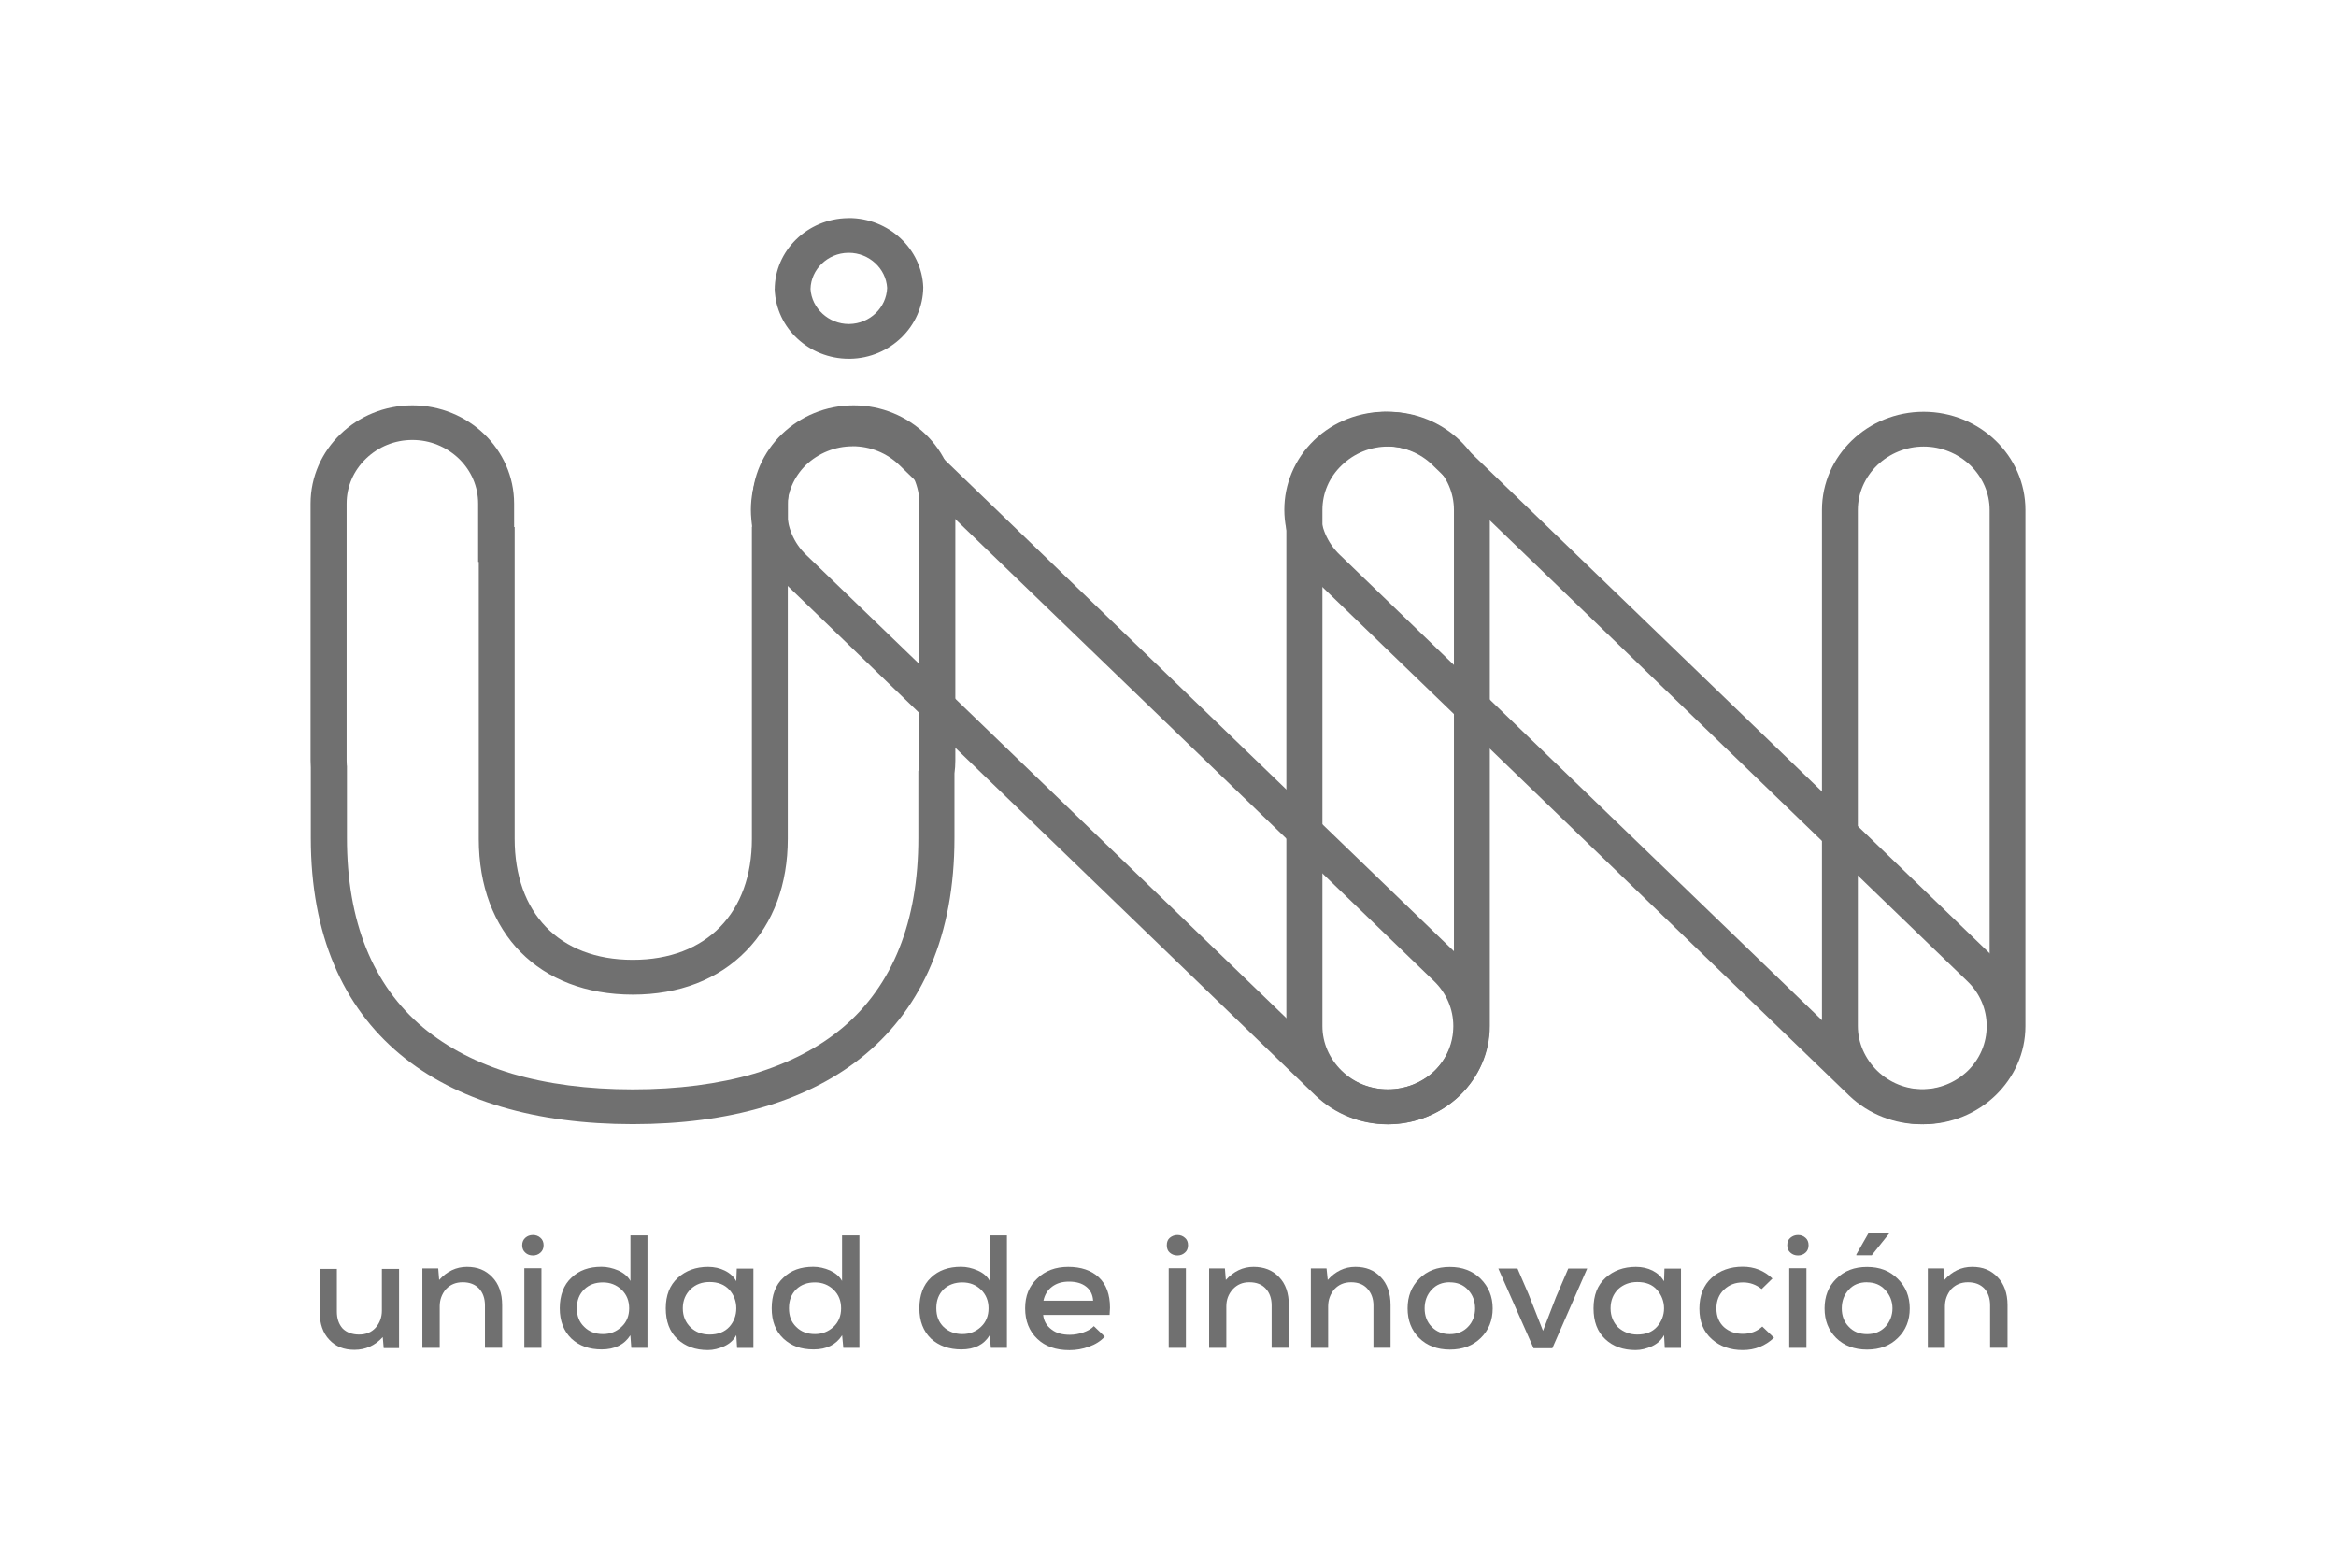 <?xml version="1.0" encoding="UTF-8"?><svg id="Capa_1" xmlns="http://www.w3.org/2000/svg" viewBox="0 0 294.84 197.92"><defs><style>.cls-1{fill:#707070;}</style></defs><g><g><path class="cls-1" d="M42.52,160.14v5.41c0,.86,.24,1.57,.73,2.12,.49,.49,1.2,.76,2.07,.76s1.56-.28,2.09-.86c.51-.58,.79-1.31,.79-2.15v-5.27h2.17v9.99h-1.94l-.12-1.39c-.98,1.08-2.18,1.61-3.58,1.61-1.32,0-2.37-.41-3.17-1.28-.8-.83-1.21-2.03-1.21-3.49v-5.44h2.16Z"/><path class="cls-1" d="M61.21,170.11v-5.36c0-.87-.25-1.58-.73-2.11-.51-.54-1.2-.81-2.08-.81s-1.57,.3-2.11,.87c-.53,.63-.79,1.34-.79,2.18v5.23h-2.19v-10.02h2l.12,1.45c.98-1.09,2.16-1.65,3.5-1.65s2.35,.41,3.19,1.28c.83,.85,1.26,2.04,1.26,3.55v5.38h-2.18Z"/><path class="cls-1" d="M66.31,158.1c-.26-.22-.4-.53-.4-.94s.15-.72,.4-.94c.26-.23,.58-.35,.96-.35,.34,0,.68,.11,.94,.35,.26,.22,.4,.54,.4,.94s-.14,.71-.4,.94c-.26,.24-.6,.35-.94,.35-.38,0-.71-.11-.96-.35Zm2.03,1.96v10.05h-2.16v-10.05h2.16Z"/><path class="cls-1" d="M81.72,155.92v14.19h-2.04l-.12-1.59c-.76,1.19-1.98,1.79-3.62,1.79-1.56,0-2.83-.45-3.81-1.36-.98-.95-1.48-2.22-1.48-3.84s.5-2.96,1.47-3.85c.98-.95,2.23-1.38,3.8-1.38,.71,0,1.4,.16,2.13,.47,.69,.32,1.22,.76,1.52,1.32v-5.75h2.16Zm-5.63,5.93c-.95,0-1.75,.29-2.34,.87-.63,.61-.94,1.38-.94,2.39s.31,1.76,.94,2.36c.59,.59,1.38,.9,2.34,.9s1.7-.31,2.36-.92c.64-.59,.96-1.38,.96-2.33s-.31-1.73-.96-2.35c-.66-.62-1.43-.92-2.36-.92Z"/><path class="cls-1" d="M92.99,160.11h2.1v10.01h-2.06l-.1-1.62c-.32,.61-.8,1.07-1.5,1.4-.69,.31-1.39,.49-2.08,.49-1.57,0-2.84-.46-3.84-1.38-1-.94-1.48-2.24-1.48-3.89s.5-2.91,1.51-3.84c1.02-.92,2.28-1.39,3.84-1.39,.76,0,1.47,.16,2.1,.47,.65,.32,1.13,.76,1.45,1.34l.06-1.59Zm-3.43,1.69c-.97,0-1.76,.3-2.39,.9-.64,.63-.99,1.42-.99,2.42s.35,1.79,.99,2.41c.63,.59,1.42,.9,2.39,.9,1.06,0,1.89-.32,2.5-.98,.57-.64,.87-1.44,.87-2.33s-.3-1.69-.87-2.33c-.61-.67-1.44-.99-2.5-.99Z"/><path class="cls-1" d="M108.47,155.92v14.19h-2.03l-.15-1.59c-.76,1.19-1.95,1.79-3.59,1.79s-2.82-.45-3.81-1.36c-1.01-.95-1.49-2.22-1.49-3.84s.48-2.96,1.47-3.85c.96-.95,2.22-1.38,3.79-1.38,.69,0,1.4,.16,2.12,.47,.68,.32,1.2,.76,1.5,1.32v-5.75h2.17Zm-5.61,5.93c-.98,0-1.76,.29-2.36,.87-.62,.61-.92,1.38-.92,2.39s.3,1.76,.92,2.36c.59,.59,1.37,.9,2.36,.9,.91,0,1.7-.31,2.35-.92,.63-.59,.95-1.38,.95-2.33s-.31-1.73-.95-2.35c-.65-.62-1.44-.92-2.35-.92Z"/><path class="cls-1" d="M127.09,155.92v14.19h-2.03l-.15-1.59c-.72,1.19-1.92,1.79-3.57,1.79-1.55,0-2.83-.45-3.83-1.36-.98-.95-1.47-2.22-1.47-3.84s.49-2.96,1.45-3.85c.98-.95,2.25-1.38,3.81-1.38,.71,0,1.39,.16,2.11,.47,.72,.32,1.22,.76,1.51,1.32v-5.75h2.18Zm-5.63,5.93c-.94,0-1.74,.29-2.36,.87-.61,.61-.92,1.38-.92,2.39s.31,1.76,.92,2.36c.62,.59,1.42,.9,2.36,.9s1.71-.31,2.36-.92c.63-.59,.95-1.38,.95-2.33s-.32-1.73-.95-2.35c-.65-.62-1.43-.92-2.36-.92Z"/><path class="cls-1" d="M131.66,165.94c.08,.76,.43,1.38,1.05,1.84,.58,.47,1.38,.68,2.32,.68,.59,0,1.14-.11,1.71-.3,.56-.2,.99-.44,1.32-.79l1.38,1.32c-.51,.56-1.17,.98-1.98,1.27-.82,.3-1.64,.44-2.49,.44-1.7,0-3.05-.47-4.05-1.43-1.02-.97-1.53-2.26-1.53-3.85s.51-2.81,1.52-3.76c1-.98,2.32-1.47,3.92-1.47s2.9,.43,3.85,1.31c.95,.89,1.42,2.18,1.42,3.85,0,.19-.03,.49-.05,.9h-8.4Zm6.31-1.78c-.05-.77-.36-1.38-.89-1.78-.54-.43-1.28-.63-2.15-.63s-1.54,.2-2.13,.63c-.54,.4-.94,1-1.1,1.78h6.28Z"/><path class="cls-1" d="M147.65,158.1c-.26-.22-.38-.53-.38-.94s.12-.72,.38-.94c.28-.23,.6-.35,.96-.35s.67,.11,.94,.35c.27,.22,.4,.54,.4,.94s-.13,.71-.4,.94c-.27,.24-.58,.35-.94,.35s-.68-.11-.96-.35Zm2.03,1.96v10.05h-2.17v-10.05h2.17Z"/><path class="cls-1" d="M160.5,170.11v-5.36c0-.87-.25-1.58-.74-2.11-.49-.54-1.17-.81-2.08-.81-.86,0-1.53,.3-2.07,.87-.57,.63-.83,1.34-.83,2.18v5.23h-2.17v-10.02h1.99l.12,1.45c.99-1.09,2.16-1.65,3.49-1.65s2.39,.41,3.22,1.28c.83,.85,1.24,2.04,1.24,3.55v5.38h-2.17Z"/><path class="cls-1" d="M173.35,170.11v-5.36c0-.87-.28-1.58-.77-2.11-.48-.54-1.18-.81-2.05-.81s-1.56,.3-2.1,.87c-.53,.63-.8,1.34-.8,2.18v5.23h-2.18v-10.02h1.98l.15,1.45c.97-1.09,2.13-1.65,3.48-1.65s2.36,.41,3.2,1.28c.83,.85,1.25,2.04,1.25,3.55v5.38h-2.17Z"/><path class="cls-1" d="M179.12,161.39c1-1,2.27-1.49,3.87-1.49s2.87,.49,3.89,1.49c.99,.99,1.52,2.24,1.52,3.74s-.5,2.75-1.5,3.73c-1,.98-2.29,1.47-3.9,1.47s-2.91-.5-3.89-1.47c-.97-.98-1.45-2.22-1.45-3.73s.48-2.75,1.47-3.74Zm3.87,.44c-.94,0-1.71,.3-2.3,.95-.59,.63-.88,1.43-.88,2.35s.29,1.71,.88,2.31c.59,.62,1.36,.94,2.3,.94s1.74-.32,2.31-.94c.59-.61,.88-1.41,.88-2.31s-.29-1.7-.88-2.33c-.59-.65-1.37-.96-2.31-.96Z"/><path class="cls-1" d="M200.33,160.1l-4.4,10.06h-2.37l-4.45-10.06h2.42l1.39,3.22,1.83,4.64,1.64-4.25,1.55-3.61h2.39Z"/><path class="cls-1" d="M210.08,160.11h2.09v10.01h-2.05l-.09-1.62c-.33,.61-.82,1.07-1.51,1.4-.7,.31-1.39,.49-2.08,.49-1.57,0-2.87-.46-3.83-1.38-1.01-.94-1.48-2.24-1.48-3.89s.49-2.91,1.5-3.84c1.02-.92,2.29-1.39,3.85-1.39,.78,0,1.47,.16,2.1,.47,.63,.32,1.1,.76,1.45,1.34l.05-1.59Zm-3.43,1.69c-.95,0-1.75,.3-2.41,.9-.62,.63-.96,1.42-.96,2.42s.35,1.79,.96,2.41c.67,.59,1.47,.9,2.41,.9,1.09,0,1.89-.32,2.49-.98,.56-.64,.89-1.44,.89-2.33s-.33-1.69-.89-2.33c-.59-.67-1.4-.99-2.49-.99Z"/><path class="cls-1" d="M223.9,168.84c-1.1,1.03-2.4,1.55-3.94,1.55s-2.86-.45-3.9-1.38c-1.04-.92-1.57-2.2-1.57-3.85s.53-2.98,1.57-3.91c1.01-.91,2.33-1.38,3.9-1.38,1.45,0,2.7,.49,3.75,1.49l-1.36,1.33c-.7-.56-1.47-.84-2.36-.84-.97,0-1.74,.3-2.39,.91-.63,.6-.96,1.38-.96,2.38s.33,1.78,.96,2.36c.64,.56,1.42,.84,2.36,.84,1.01,0,1.81-.31,2.47-.92l1.47,1.4Z"/><path class="cls-1" d="M225.98,158.1c-.26-.22-.4-.53-.4-.94s.13-.72,.4-.94c.27-.23,.59-.35,.95-.35,.38,0,.68,.11,.95,.35,.26,.22,.39,.54,.39,.94s-.13,.71-.39,.94c-.27,.24-.58,.35-.95,.35-.36,0-.68-.11-.95-.35Zm2.02,1.96v10.05h-2.17v-10.05h2.17Z"/><path class="cls-1" d="M231.77,161.39c1-1,2.28-1.49,3.88-1.49s2.87,.49,3.87,1.49c1.01,.99,1.52,2.24,1.52,3.74s-.49,2.75-1.5,3.73c-.99,.98-2.28,1.47-3.89,1.47s-2.92-.5-3.9-1.47c-.98-.98-1.46-2.22-1.46-3.73s.48-2.75,1.47-3.74Zm3.88,.44c-.96,0-1.73,.3-2.31,.95-.59,.63-.88,1.43-.88,2.35s.29,1.71,.88,2.31c.58,.62,1.35,.94,2.31,.94s1.73-.32,2.32-.94c.56-.61,.89-1.41,.89-2.31s-.33-1.7-.92-2.33c-.59-.65-1.35-.96-2.29-.96Z"/><path class="cls-1" d="M251.18,170.11v-5.36c0-.87-.24-1.58-.71-2.11-.51-.54-1.2-.81-2.08-.81s-1.56,.3-2.12,.87c-.51,.63-.79,1.34-.79,2.18v5.23h-2.16v-10.02h1.97l.12,1.45c.98-1.09,2.14-1.65,3.5-1.65s2.36,.41,3.2,1.28c.83,.85,1.27,2.04,1.27,3.55v5.38h-2.21Z"/></g><path class="cls-1" d="M238.46,155.66l-2.22,2.77h-1.94v-.11l1.56-2.73h2.6v.07Z"/></g><path class="cls-1" d="M175.19,56.36c2.2,0,4.3,.85,5.88,2.35,1.57,1.51,2.44,3.52,2.44,5.65v65.15c0,2.1-.86,4.1-2.44,5.64-1.58,1.51-3.68,2.34-5.88,2.34s-4.27-.82-5.83-2.34c-1.58-1.54-2.45-3.54-2.45-5.64V64.36c0-2.13,.86-4.14,2.45-5.65,1.56-1.5,3.62-2.35,5.83-2.35m0-4.39c-7.03,0-12.83,5.55-12.83,12.39v65.15c0,6.79,5.8,12.38,12.83,12.38s12.85-5.58,12.85-12.38V64.36c0-6.84-5.76-12.39-12.85-12.39"/><path class="cls-1" d="M242.79,56.36c2.21,0,4.29,.85,5.88,2.35,1.56,1.51,2.45,3.52,2.45,5.65v65.15c0,2.1-.88,4.1-2.45,5.64-1.59,1.51-3.67,2.34-5.88,2.34s-4.27-.82-5.85-2.34c-1.56-1.54-2.45-3.54-2.45-5.64V64.36c0-2.13,.89-4.14,2.45-5.65,1.58-1.5,3.66-2.35,5.85-2.35m0-4.39c-7.06,0-12.83,5.55-12.83,12.39v65.15c0,6.79,5.77,12.38,12.83,12.38s12.85-5.58,12.85-12.38V64.36c0-6.84-5.78-12.39-12.85-12.39"/><path class="cls-1" d="M174.93,56.32c2.22,0,4.32,.86,5.85,2.35l67.55,65.19c1.55,1.49,2.42,3.5,2.42,5.65s-.87,4.17-2.42,5.67c-1.56,1.48-3.62,2.31-5.86,2.31s-4.32-.82-5.86-2.31l-67.53-65.18c-1.56-1.5-2.42-3.53-2.42-5.67s.86-4.14,2.42-5.66c1.55-1.48,3.63-2.35,5.86-2.35m0-4.36c-3.29,0-6.59,1.19-9.08,3.6-5.01,4.84-5.01,12.71,0,17.52l67.53,65.19c2.5,2.4,5.8,3.62,9.08,3.62s6.6-1.22,9.09-3.62c4.99-4.82,4.99-12.71,0-17.53L184.02,55.57c-2.5-2.4-5.8-3.6-9.09-3.6"/><path class="cls-1" d="M107.6,56.32c2.25,0,4.33,.86,5.88,2.35l67.55,65.19c1.53,1.49,2.4,3.5,2.4,5.65s-.86,4.17-2.4,5.67c-1.56,1.48-3.65,2.31-5.88,2.31s-4.3-.82-5.86-2.31L101.73,70.01c-1.56-1.5-2.4-3.53-2.4-5.67s.85-4.14,2.4-5.66c1.56-1.48,3.66-2.35,5.86-2.35m0-4.36c-3.29,0-6.59,1.19-9.06,3.6-5.01,4.84-5.01,12.71,0,17.52l67.52,65.19c2.52,2.4,5.8,3.62,9.09,3.62s6.59-1.22,9.09-3.62c5-4.82,5-12.71,0-17.53L116.69,55.57c-2.49-2.4-5.8-3.6-9.09-3.6"/><path class="cls-1" d="M107.74,55.53c2.21,0,4.27,.84,5.85,2.35,1.57,1.53,2.45,3.53,2.45,5.68v32.44c0,.34-.04,.67-.06,1.05l-.07,.27v8.43c0,10.55-3.22,18.6-9.56,23.96-3.03,2.54-6.8,4.48-11.18,5.8-4.47,1.31-9.63,1.98-15.3,1.98s-10.79-.67-15.24-1.98c-4.4-1.32-8.15-3.27-11.2-5.8-6.39-5.36-9.64-13.42-9.64-23.96v-9.04l-.02-.17c0-.21-.02-.39-.02-.55V63.56c0-2.15,.86-4.15,2.45-5.68,1.57-1.51,3.64-2.35,5.85-2.35s4.27,.84,5.86,2.35c1.58,1.53,2.44,3.53,2.44,5.68v7.36h.08v34.95c0,11.93,7.63,19.66,19.44,19.66,5.84,0,10.81-1.91,14.32-5.54,3.43-3.51,5.24-8.4,5.24-14.12v-34.95h.02v-7.36c0-2.15,.89-4.15,2.44-5.68,1.57-1.51,3.66-2.35,5.86-2.35m0-4.37c-7.07,0-12.83,5.56-12.83,12.4v2.96h-.02v39.35c0,9.28-5.67,15.27-15.03,15.27s-14.91-5.99-14.91-15.27v-39.35h-.07v-2.96c0-6.84-5.76-12.4-12.84-12.4s-12.85,5.56-12.85,12.4v32.44c0,.31,.02,.57,.03,.88v8.87c0,24.55,16.36,36.13,40.64,36.13s40.6-11.58,40.6-36.13v-8.14c.07-.52,.11-1.06,.11-1.61V63.56c0-6.84-5.78-12.4-12.83-12.4"/><path class="cls-1" d="M107.13,31.91c2.57,0,4.7,1.98,4.84,4.43-.09,2.48-2.17,4.51-4.78,4.55h-.06c-2.54,0-4.69-1.98-4.83-4.42,.06-2.48,2.17-4.53,4.76-4.56h.07m0-4.38h-.13c-5.11,.08-9.22,4.12-9.22,9.01,.17,4.86,4.32,8.74,9.36,8.74h.14c5.09-.07,9.22-4.13,9.25-9.03-.18-4.83-4.35-8.73-9.39-8.73m9.39,8.58v0Zm-18.77,.27l.02,.3v-.15c-.02-.05-.02-.11-.02-.16"/></svg>
